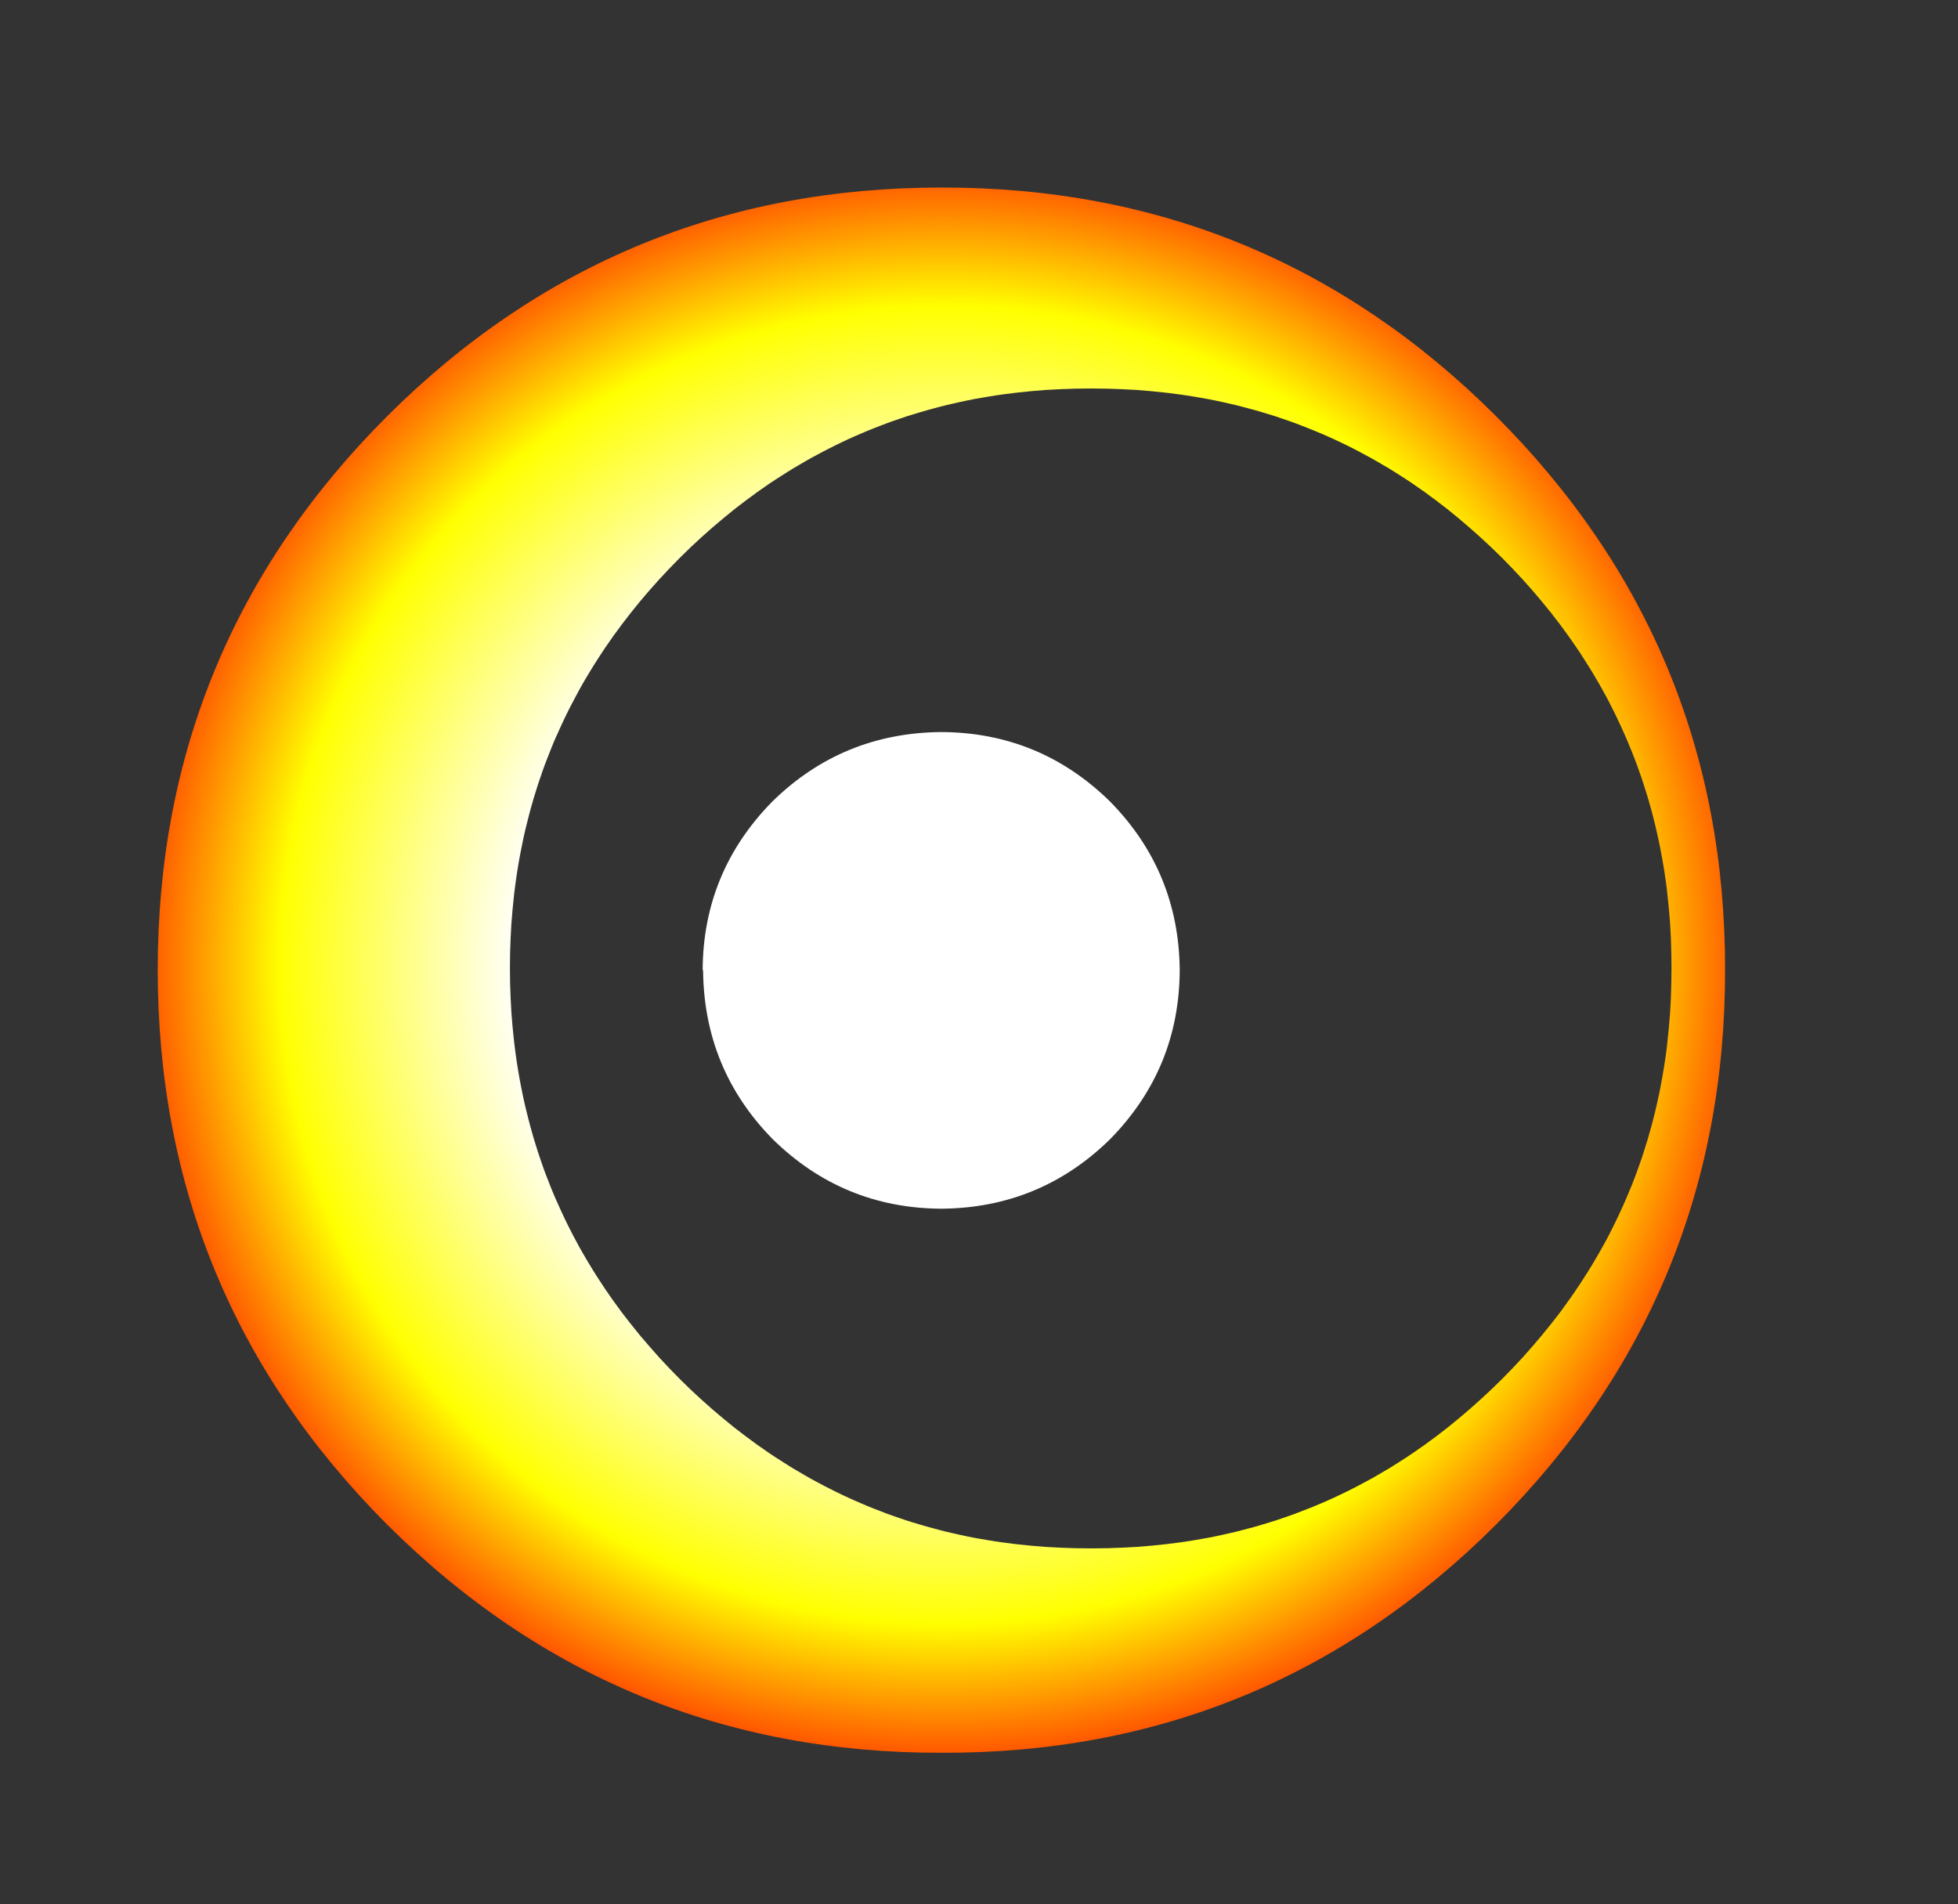 <?xml version="1.0" encoding="UTF-8" standalone="no"?>
<svg xmlns:ffdec="https://www.free-decompiler.com/flash" xmlns:xlink="http://www.w3.org/1999/xlink" ffdec:objectType="frame" height="220.3px" width="226.55px" xmlns="http://www.w3.org/2000/svg">
  <rect width="100%" height="100%" fill="#333333" stroke="none"/>
  <g transform="matrix(1.0, 0.0, 0.0, 1.0, 108.95, 112.25)">
    <use ffdec:characterId="551" height="181.1" transform="matrix(1.0, 0.0, 0.0, 1.0, -90.7, -90.55)" width="181.35" xlink:href="#morphshape0"/>
    <clipPath id="clipPath0">
      <path d="M 17.44 -67.3 L 19.17 -67.28 L 20.88 -67.22 L 22.57 -67.13 L 24.25 -66.99 L 25.92 -66.82 L 27.57 -66.61 L 28.38 -66.49 L 29.2 -66.36 L 30.01 -66.22 L 30.81 -66.08 L 31.62 -65.92 L 32.41 -65.75 L 33.21 -65.57 L 34 -65.39 L 34.78 -65.19 L 35.57 -64.98 L 36.35 -64.77 L 37.12 -64.54 L 37.89 -64.31 L 38.66 -64.07 L 39.42 -63.81 L 40.18 -63.55 L 40.93 -63.28 L 41.68 -62.99 L 42.43 -62.7 L 43.17 -62.4 L 43.91 -62.09 L 44.65 -61.77 L 45.38 -61.44 L 46.1 -61.1 L 46.83 -60.75 L 47.55 -60.39 L 48.26 -60.02 L 48.97 -59.64 L 49.68 -59.26 L 50.38 -58.86 L 51.08 -58.45 L 51.78 -58.04 L 52.47 -57.61 L 53.16 -57.17 L 53.84 -56.73 L 54.52 -56.28 L 55.19 -55.81 L 55.87 -55.34 L 56.53 -54.85 L 57.2 -54.36 L 58.51 -53.35 L 59.81 -52.29 L 61.09 -51.2 L 62.36 -50.07 L 63.61 -48.91 L 64.85 -47.7 L 66.06 -46.46 L 67.23 -45.21 L 68.36 -43.94 L 69.45 -42.65 L 70.51 -41.35 L 71.02 -40.69 L 71.53 -40.03 L 72.02 -39.36 L 72.5 -38.7 L 72.98 -38.02 L 73.44 -37.35 L 73.9 -36.67 L 74.34 -35.98 L 74.78 -35.29 L 75.21 -34.6 L 75.62 -33.91 L 76.03 -33.21 L 76.43 -32.5 L 76.82 -31.79 L 77.2 -31.08 L 77.56 -30.37 L 77.92 -29.65 L 78.27 -28.92 L 78.61 -28.19 L 78.94 -27.46 L 79.26 -26.73 L 79.57 -25.99 L 79.88 -25.24 L 80.17 -24.5 L 80.45 -23.75 L 80.72 -22.99 L 80.99 -22.23 L 81.24 -21.47 L 81.48 -20.7 L 81.72 -19.93 L 81.94 -19.16 L 82.16 -18.38 L 82.36 -17.59 L 82.56 -16.81 L 82.74 -16.02 L 82.92 -15.22 L 83.09 -14.42 L 83.24 -13.62 L 83.39 -12.82 L 83.53 -12.01 L 83.66 -11.19 L 83.78 -10.37 L 83.89 -9.55 L 83.98 -8.73 L 84.15 -7.06 L 84.29 -5.38 L 84.38 -3.69 L 84.43 -1.98 L 84.45 -0.25 L 84.43 1.48 L 84.38 3.2 L 84.29 4.9 L 84.15 6.59 L 83.98 8.25 L 83.89 9.08 L 83.78 9.91 L 83.66 10.73 L 83.53 11.54 L 83.39 12.36 L 83.24 13.17 L 83.09 13.97 L 82.92 14.77 L 82.74 15.57 L 82.56 16.36 L 82.36 17.15 L 82.16 17.93 L 81.94 18.71 L 81.72 19.49 L 81.48 20.26 L 81.24 21.03 L 80.99 21.8 L 80.72 22.56 L 80.45 23.32 L 80.17 24.07 L 79.88 24.82 L 79.57 25.56 L 79.26 26.3 L 78.94 27.04 L 78.61 27.77 L 78.27 28.5 L 77.92 29.23 L 77.56 29.95 L 77.2 30.67 L 76.82 31.38 L 76.43 32.09 L 76.03 32.79 L 75.62 33.49 L 75.21 34.19 L 74.78 34.88 L 74.34 35.57 L 73.9 36.26 L 73.44 36.94 L 72.98 37.62 L 72.5 38.29 L 72.02 38.96 L 71.53 39.63 L 71.02 40.29 L 70.51 40.94 L 69.45 42.25 L 68.36 43.53 L 67.23 44.81 L 66.06 46.06 L 64.85 47.3 L 63.61 48.51 L 62.36 49.67 L 61.09 50.8 L 59.81 51.89 L 58.51 52.95 L 57.2 53.96 L 56.53 54.45 L 55.87 54.94 L 55.19 55.41 L 54.52 55.88 L 53.84 56.33 L 53.16 56.77 L 52.47 57.21 L 51.78 57.64 L 51.08 58.05 L 50.38 58.46 L 49.68 58.86 L 48.97 59.24 L 48.26 59.62 L 47.55 59.99 L 46.83 60.35 L 46.1 60.7 L 45.38 61.04 L 44.65 61.37 L 43.91 61.69 L 43.17 62 L 42.43 62.3 L 41.68 62.59 L 40.93 62.88 L 40.18 63.15 L 39.42 63.41 L 38.66 63.67 L 37.89 63.91 L 37.12 64.14 L 36.35 64.37 L 35.57 64.58 L 34.78 64.79 L 34 64.99 L 33.21 65.17 L 32.41 65.35 L 31.62 65.52 L 30.81 65.68 L 30.01 65.82 L 29.2 65.96 L 28.38 66.09 L 27.57 66.21 L 25.92 66.42 L 24.25 66.59 L 22.57 66.73 L 20.88 66.82 L 19.17 66.88 L 17.44 66.9 L 17.3 66.9 L 17.16 66.9 L 15.43 66.88 L 13.72 66.82 L 12.02 66.73 L 10.34 66.59 L 8.68 66.42 L 7.03 66.21 L 6.21 66.09 L 5.4 65.96 L 4.59 65.82 L 3.78 65.68 L 2.98 65.52 L 2.18 65.35 L 1.39 65.17 L 0.6 64.99 L -0.19 64.79 L -0.97 64.58 L -1.75 64.37 L -2.53 64.14 L -3.3 63.91 L -4.07 63.67 L -4.83 63.41 L -5.59 63.15 L -6.34 62.88 L -7.09 62.59 L -7.84 62.3 L -8.59 62 L -9.32 61.69 L -10.06 61.37 L -10.79 61.04 L -11.52 60.7 L -12.24 60.35 L -12.96 59.99 L -13.68 59.62 L -14.39 59.24 L -15.1 58.86 L -15.8 58.46 L -16.5 58.05 L -17.2 57.64 L -17.89 57.21 L -18.58 56.77 L -19.27 56.33 L -19.95 55.88 L -20.62 55.41 L -21.3 54.94 L -21.96 54.45 L -22.63 53.96 L -23.95 52.95 L -25.25 51.89 L -26.54 50.8 L -27.81 49.67 L -29.06 48.51 L -30.3 47.3 L -31.51 46.06 L -32.68 44.81 L -33.81 43.53 L -34.91 42.25 L -35.96 40.94 L -36.47 40.29 L -36.98 39.63 L -37.47 38.96 L -37.96 38.29 L -38.43 37.62 L -38.9 36.94 L -39.35 36.26 L -39.8 35.57 L -40.24 34.88 L -40.66 34.19 L -41.08 33.49 L -41.49 32.79 L -41.89 32.09 L -42.27 31.38 L -42.65 30.67 L -43.02 29.95 L -43.38 29.23 L -43.73 28.5 L -44.07 27.77 L -44.4 27.04 L -44.73 26.3 L -45.04 25.56 L -45.34 24.82 L -45.63 24.07 L -45.92 23.32 L -46.19 22.56 L -46.45 21.8 L -46.71 21.03 L -46.95 20.26 L -47.19 19.49 L -47.41 18.71 L -47.63 17.93 L -47.83 17.15 L -48.03 16.36 L -48.22 15.57 L -48.4 14.77 L -48.56 13.97 L -48.72 13.17 L -48.87 12.36 L -49.01 11.54 L -49.14 10.73 L -49.26 9.91 L -49.37 9.08 L -49.47 8.25 L -49.64 6.59 L -49.78 4.9 L -49.87 3.2 L -49.93 1.48 L -49.95 -0.25 L -49.93 -1.98 L -49.87 -3.69 L -49.78 -5.38 L -49.64 -7.06 L -49.47 -8.73 L -49.37 -9.55 L -49.26 -10.37 L -49.14 -11.19 L -49.01 -12.01 L -48.87 -12.82 L -48.72 -13.62 L -48.56 -14.42 L -48.4 -15.22 L -48.22 -16.02 L -48.03 -16.81 L -47.83 -17.59 L -47.63 -18.38 L -47.41 -19.16 L -47.19 -19.93 L -46.95 -20.7 L -46.71 -21.47 L -46.45 -22.23 L -46.19 -22.99 L -45.92 -23.75 L -45.63 -24.5 L -45.34 -25.24 L -45.04 -25.99 L -44.73 -26.73 L -44.4 -27.46 L -44.07 -28.19 L -43.73 -28.92 L -43.38 -29.65 L -43.02 -30.37 L -42.65 -31.08 L -42.27 -31.79 L -41.89 -32.5 L -41.49 -33.21 L -41.08 -33.91 L -40.66 -34.6 L -40.24 -35.29 L -39.8 -35.98 L -39.35 -36.67 L -38.9 -37.35 L -38.43 -38.02 L -37.96 -38.7 L -37.47 -39.36 L -36.98 -40.03 L -35.96 -41.35 L -34.91 -42.65 L -33.81 -43.94 L -32.68 -45.21 L -31.51 -46.46 L -30.3 -47.7 L -29.06 -48.91 L -27.81 -50.07 L -26.54 -51.2 L -25.25 -52.29 L -23.95 -53.35 L -22.63 -54.36 L -21.96 -54.85 L -21.3 -55.34 L -20.62 -55.81 L -19.95 -56.28 L -19.27 -56.73 L -18.58 -57.17 L -17.89 -57.61 L -17.2 -58.04 L -16.5 -58.45 L -15.8 -58.86 L -15.1 -59.26 L -14.39 -59.64 L -13.68 -60.02 L -12.96 -60.39 L -12.24 -60.75 L -11.52 -61.1 L -10.79 -61.44 L -10.06 -61.77 L -9.32 -62.09 L -8.59 -62.4 L -7.84 -62.7 L -7.09 -62.99 L -6.34 -63.28 L -5.59 -63.55 L -4.83 -63.81 L -4.07 -64.07 L -3.3 -64.31 L -2.53 -64.54 L -1.75 -64.77 L -0.97 -64.98 L -0.19 -65.19 L 0.6 -65.39 L 1.39 -65.57 L 2.18 -65.75 L 2.98 -65.92 L 3.78 -66.08 L 4.59 -66.22 L 5.4 -66.36 L 6.21 -66.49 L 7.03 -66.61 L 8.68 -66.82 L 10.34 -66.99 L 12.02 -67.13 L 13.72 -67.22 L 15.43 -67.28 L 17.16 -67.3 L 17.3 -67.3 L 17.44 -67.3 Z M 12.7 -98.75 L 11.45 -98.74 L 10.2 -98.72 L 8.95 -98.69 L 7.7 -98.64 L 6.46 -98.58 L 5.22 -98.51 L 3.99 -98.42 L 2.75 -98.32 L 1.52 -98.21 L 0.3 -98.08 L -0.92 -97.94 L -2.14 -97.79 L -3.36 -97.62 L -4.57 -97.44 L -5.78 -97.24 L -6.99 -97.04 L -8.19 -96.82 L -9.39 -96.58 L -10.59 -96.34 L -11.78 -96.07 L -12.97 -95.8 L -14.16 -95.51 L -15.35 -95.21 L -16.53 -94.9 L -17.7 -94.57 L -18.88 -94.23 L -20.05 -93.87 L -21.22 -93.51 L -22.38 -93.12 L -23.54 -92.73 L -24.7 -92.32 L -25.85 -91.9 L -27.01 -91.47 L -28.15 -91.02 L -29.3 -90.56 L -30.44 -90.08 L -31.58 -89.59 L -32.72 -89.09 L -33.85 -88.58 L -34.98 -88.05 L -36.1 -87.51 L -37.22 -86.95 L -38.34 -86.38 L -39.46 -85.8 L -40.57 -85.2 L -41.68 -84.6 L -42.79 -83.97 L -43.89 -83.34 L -44.99 -82.69 L -46.09 -82.03 L -47.18 -81.35 L -48.27 -80.66 L -49.36 -79.96 L -50.44 -79.24 L -51.52 -78.51 L -52.6 -77.77 L -53.67 -77.02 L -54.74 -76.25 L -55.81 -75.46 L -56.88 -74.67 L -57.94 -73.86 L -58.99 -73.04 L -60.05 -72.2 L -61.1 -71.35 L -62.14 -70.49 L -63.17 -69.62 L -64.18 -68.74 L -65.17 -67.85 L -66.14 -66.95 L -67.1 -66.04 L -68.04 -65.12 L -68.97 -64.2 L -69.88 -63.26 L -70.77 -62.32 L -71.64 -61.36 L -72.5 -60.4 L -73.35 -59.43 L -74.17 -58.45 L -74.98 -57.46 L -75.77 -56.46 L -76.55 -55.45 L -77.31 -54.44 L -78.05 -53.41 L -78.77 -52.38 L -79.48 -51.33 L -80.18 -50.28 L -80.85 -49.22 L -81.51 -48.15 L -82.15 -47.07 L -82.78 -45.98 L -83.39 -44.88 L -83.98 -43.77 L -84.56 -42.65 L -85.12 -41.53 L -85.66 -40.39 L -86.19 -39.25 L -86.7 -38.1 L -87.19 -36.93 L -87.67 -35.76 L -88.13 -34.58 L -88.57 -33.39 L -89 -32.2 L -89.41 -30.99 L -89.8 -29.77 L -90.18 -28.55 L -90.54 -27.31 L -90.88 -26.07 L -91.21 -24.81 L -91.52 -23.55 L -91.81 -22.28 L -92.09 -21 L -92.35 -19.71 L -92.59 -18.41 L -92.82 -17.11 L -93.03 -15.79 L -93.22 -14.46 L -93.4 -13.13 L -93.56 -11.79 L -93.7 -10.43 L -93.83 -9.07 L -93.94 -7.7 L -94.04 -6.32 L -94.11 -4.93 L -94.17 -3.53 L -94.22 -2.13 L -94.24 -0.71 L -94.26 0.72 L -94.25 2.15 L -94.3 2.2 L -94.28 3.63 L -94.24 5.06 L -94.19 6.47 L -94.12 7.87 L -94.04 9.26 L -93.94 10.64 L -93.82 12.01 L -93.69 13.36 L -93.54 14.71 L -93.37 16.04 L -93.19 17.37 L -93 18.68 L -92.78 19.98 L -92.55 21.27 L -92.31 22.56 L -92.05 23.83 L -91.77 25.08 L -91.48 26.33 L -91.17 27.57 L -90.84 28.79 L -90.5 30.01 L -90.14 31.21 L -89.77 32.41 L -89.38 33.59 L -88.97 34.76 L -88.55 35.92 L -88.12 37.07 L -87.66 38.21 L -87.19 39.33 L -86.71 40.45 L -86.21 41.56 L -85.69 42.65 L -85.15 43.73 L -84.6 44.81 L -84.04 45.87 L -83.46 46.92 L -82.86 47.96 L -82.24 48.99 L -81.61 50.01 L -80.97 51.01 L -80.31 52.01 L -79.63 52.99 L -78.93 53.97 L -78.22 54.93 L -77.5 55.88 L -76.75 56.83 L -76 57.76 L -75.22 58.67 L -74.43 59.58 L -73.62 60.48 L -72.8 61.37 L -71.96 62.24 L -71.11 63.11 L -70.24 63.96 L -69.35 64.81 L -68.45 65.64 L -67.53 66.46 L -66.6 67.27 L -65.64 68.07 L -64.68 68.86 L -63.7 69.63 L -62.7 70.4 L -61.68 71.16 L -60.65 71.9 L -59.62 72.63 L -58.58 73.34 L -57.54 74.05 L -56.49 74.74 L -55.44 75.42 L -54.39 76.09 L -53.33 76.75 L -52.28 77.4 L -51.21 78.03 L -50.15 78.66 L -49.08 79.27 L -48.01 79.87 L -46.93 80.46 L -45.85 81.04 L -44.77 81.6 L -43.68 82.16 L -42.59 82.7 L -41.5 83.24 L -40.4 83.76 L -39.3 84.27 L -38.2 84.76 L -37.09 85.25 L -35.98 85.73 L -34.87 86.19 L -33.75 86.64 L -32.63 87.08 L -31.5 87.51 L -30.38 87.93 L -29.24 88.34 L -28.11 88.73 L -26.97 89.12 L -25.83 89.49 L -24.69 89.85 L -23.54 90.2 L -22.39 90.54 L -21.23 90.86 L -20.07 91.18 L -18.91 91.48 L -17.74 91.77 L -16.58 92.05 L -15.4 92.32 L -14.23 92.58 L -13.05 92.83 L -11.87 93.06 L -10.68 93.28 L -9.49 93.5 L -8.3 93.7 L -7.1 93.88 L -5.9 94.06 L -4.7 94.23 L -3.49 94.38 L -2.28 94.53 L -1.07 94.66 L 0.15 94.78 L 1.37 94.89 L 2.59 94.98 L 3.82 95.07 L 5.05 95.14 L 6.29 95.21 L 7.52 95.26 L 8.77 95.3 L 10.01 95.33 L 11.26 95.34 L 12.51 95.35 L 12.85 95.35 L 13.13 95.35 L 14.38 95.34 L 15.63 95.32 L 16.86 95.29 L 18.09 95.24 L 19.32 95.18 L 20.54 95.1 L 21.76 95.01 L 22.97 94.91 L 24.17 94.79 L 25.37 94.66 L 26.56 94.51 L 27.75 94.36 L 28.93 94.18 L 30.1 94 L 31.27 93.8 L 32.43 93.58 L 33.59 93.35 L 34.74 93.11 L 35.89 92.86 L 37.03 92.59 L 38.17 92.3 L 39.29 92.01 L 40.42 91.7 L 41.54 91.37 L 42.65 91.03 L 43.75 90.68 L 44.85 90.31 L 45.95 89.93 L 47.04 89.54 L 48.12 89.13 L 49.2 88.71 L 50.27 88.28 L 51.34 87.83 L 52.4 87.36 L 53.45 86.89 L 54.5 86.4 L 55.54 85.89 L 56.58 85.37 L 57.61 84.84 L 58.64 84.3 L 59.66 83.74 L 60.67 83.16 L 61.68 82.58 L 62.69 81.97 L 63.68 81.36 L 64.68 80.73 L 65.66 80.09 L 66.64 79.43 L 67.62 78.76 L 68.59 78.08 L 69.55 77.38 L 70.51 76.67 L 71.46 75.94 L 72.4 75.2 L 73.34 74.45 L 74.28 73.68 L 75.21 72.9 L 76.13 72.11 L 77.05 71.3 L 77.96 70.48 L 78.87 69.64 L 79.77 68.79 L 80.66 67.93 L 81.55 67.05 L 82.43 66.16 L 83.3 65.26 L 84.15 64.35 L 84.99 63.44 L 85.82 62.52 L 86.63 61.6 L 87.43 60.67 L 88.22 59.74 L 88.99 58.8 L 89.74 57.86 L 90.49 56.9 L 91.22 55.95 L 91.93 54.99 L 92.63 54.02 L 93.32 53.04 L 93.99 52.06 L 94.65 51.08 L 95.3 50.09 L 95.93 49.09 L 96.55 48.09 L 97.15 47.08 L 97.74 46.06 L 98.32 45.04 L 98.88 44.02 L 99.43 42.98 L 99.96 41.95 L 100.48 40.9 L 100.99 39.85 L 101.48 38.8 L 101.96 37.74 L 102.42 36.67 L 102.88 35.6 L 103.31 34.52 L 103.73 33.44 L 104.14 32.35 L 104.54 31.25 L 104.92 30.15 L 105.29 29.05 L 105.64 27.93 L 105.98 26.82 L 106.31 25.69 L 106.62 24.56 L 106.91 23.43 L 107.2 22.29 L 107.47 21.14 L 107.72 19.99 L 107.97 18.83 L 108.19 17.66 L 108.41 16.49 L 108.61 15.32 L 108.79 14.14 L 108.97 12.95 L 109.13 11.75 L 109.27 10.56 L 109.4 9.35 L 109.52 8.14 L 109.62 6.92 L 109.71 5.7 L 109.78 4.47 L 109.84 3.24 L 109.89 2 L 109.93 0.76 L 109.94 -0.49 L 109.95 -1.75 L 109.94 -3 L 109.93 -4.25 L 109.89 -5.49 L 109.84 -6.72 L 109.78 -7.95 L 109.71 -9.18 L 109.62 -10.39 L 109.52 -11.61 L 109.4 -12.81 L 109.27 -14.01 L 109.13 -15.21 L 108.97 -16.4 L 108.79 -17.58 L 108.61 -18.76 L 108.41 -19.93 L 108.19 -21.1 L 107.97 -22.26 L 107.72 -23.41 L 107.47 -24.56 L 107.2 -25.71 L 106.91 -26.84 L 106.62 -27.98 L 106.31 -29.1 L 105.98 -30.22 L 105.64 -31.34 L 105.29 -32.45 L 104.92 -33.55 L 104.54 -34.65 L 104.14 -35.74 L 103.73 -36.83 L 103.31 -37.91 L 102.88 -38.99 L 102.42 -40.06 L 101.96 -41.12 L 101.48 -42.18 L 100.99 -43.23 L 100.48 -44.28 L 99.96 -45.32 L 99.43 -46.36 L 98.88 -47.39 L 98.32 -48.41 L 97.74 -49.43 L 97.15 -50.44 L 96.55 -51.45 L 95.93 -52.45 L 95.3 -53.45 L 94.65 -54.44 L 93.99 -55.42 L 93.32 -56.4 L 92.63 -57.37 L 91.93 -58.34 L 91.22 -59.3 L 90.49 -60.26 L 89.74 -61.21 L 88.99 -62.15 L 88.22 -63.09 L 87.43 -64.03 L 86.63 -64.95 L 85.82 -65.88 L 84.99 -66.79 L 84.15 -67.7 L 83.3 -68.61 L 82.43 -69.51 L 81.55 -70.4 L 80.66 -71.28 L 79.76 -72.14 L 78.86 -73 L 77.95 -73.83 L 77.04 -74.66 L 76.12 -75.47 L 75.2 -76.26 L 74.27 -77.04 L 73.33 -77.81 L 72.39 -78.57 L 71.44 -79.31 L 70.49 -80.03 L 69.53 -80.75 L 68.56 -81.45 L 67.59 -82.13 L 66.62 -82.8 L 65.63 -83.46 L 64.64 -84.1 L 63.65 -84.73 L 62.65 -85.35 L 61.65 -85.95 L 60.64 -86.54 L 59.62 -87.12 L 58.6 -87.68 L 57.57 -88.22 L 56.53 -88.76 L 55.49 -89.27 L 54.45 -89.78 L 53.4 -90.27 L 52.34 -90.75 L 51.28 -91.21 L 50.21 -91.66 L 49.14 -92.1 L 48.06 -92.52 L 46.97 -92.93 L 45.88 -93.32 L 44.78 -93.7 L 43.68 -94.07 L 42.57 -94.42 L 41.46 -94.76 L 40.34 -95.09 L 39.21 -95.4 L 38.08 -95.7 L 36.94 -95.98 L 35.8 -96.25 L 34.65 -96.51 L 33.5 -96.75 L 32.34 -96.98 L 31.17 -97.19 L 30 -97.39 L 28.82 -97.58 L 27.64 -97.75 L 26.45 -97.91 L 25.25 -98.06 L 24.05 -98.19 L 22.85 -98.31 L 21.64 -98.41 L 20.42 -98.5 L 19.19 -98.58 L 17.97 -98.64 L 16.73 -98.69 L 15.49 -98.72 L 14.24 -98.74 L 12.99 -98.75 L 12.85 -98.75 L 12.7 -98.75 Z"/>
    </clipPath>
    <g clip-path="url(#clipPath0)">
      <use ffdec:characterId="550" height="181.1" transform="matrix(1.0, 0.0, 0.0, 1.0, -90.7, -90.55)" width="181.35" xlink:href="#morphshape1"/>
    </g>
  </g>
  <defs>
    <g id="morphshape0" transform="matrix(1.0, 0.0, 0.0, 1.0, 90.7, 90.55)">
      <path d="M-27.6 0.0 Q-27.5 11.45 -19.55 19.55 -11.4 27.55 0.0 27.6 11.4 27.5 19.5 19.55 27.5 11.4 27.55 0.0 27.45 -11.4 19.5 -19.5 11.35 -27.5 -0.05 -27.55 -11.5 -27.45 -19.6 -19.5 -27.6 -11.35 -27.65 0.0" fill="#ffffff" fill-rule="evenodd" stroke="none"/>
      <path d="M-27.65 0.0 Q-27.6 -11.35 -19.6 -19.5 -11.5 -27.45 -0.05 -27.55 11.35 -27.5 19.5 -19.5 27.45 -11.4 27.55 0.0 27.5 11.4 19.5 19.55 11.4 27.5 0.0 27.6 -11.4 27.55 -19.55 19.55 -27.5 11.45 -27.6 0.0" ffdec:has-small-stroke="true" ffdec:original-stroke-width="0.0" fill="none" stroke="#000000" stroke-linecap="round" stroke-linejoin="round" stroke-opacity="0.0" stroke-width="1.0"/>
    </g>
    <g id="morphshape1" transform="matrix(1.0, 0.0, 0.0, 1.0, 90.7, 90.55)">
      <path d="M-90.7 -0.05 Q-90.7 37.55 -64.15 64.15 -37.55 90.65 0.05 90.55 37.6 90.65 64.15 64.15 90.7 37.55 90.65 -0.05 90.7 -37.55 64.15 -64.1 37.6 -90.6 0.05 -90.55 -37.55 -90.6 -64.15 -64.1 -90.7 -37.55 -90.7 -0.05" fill="url(#gradient0)" fill-rule="evenodd" stroke="none"/>
      <path d="M-90.7 -0.05 Q-90.7 -37.55 -64.15 -64.1 -37.55 -90.6 0.05 -90.55 37.6 -90.6 64.15 -64.1 90.7 -37.55 90.65 -0.05 90.7 37.55 64.15 64.15 37.6 90.65 0.05 90.55 -37.55 90.65 -64.15 64.15 -90.7 37.55 -90.7 -0.05 Z" ffdec:has-small-stroke="true" ffdec:original-stroke-width="0.0" fill="none" stroke="#000000" stroke-linecap="round" stroke-linejoin="round" stroke-opacity="0.0" stroke-width="1.0"/>
    </g>
    <radialGradient cx="0" cy="0" gradientTransform="matrix(0.122, 0.0, 0.0, 0.121, 0.3, -0.6)" gradientUnits="userSpaceOnUse" id="gradient0" r="819.2" spreadMethod="pad">
      <stop offset="0.0" stop-color="#ffffff"/>
      <stop offset="0.49" stop-color="#ffffff"/>
      <stop offset="0.769" stop-color="#ffff00"/>
      <stop offset="1.0" stop-color="#ff0000"/>
    </radialGradient>
  </defs>
</svg>
